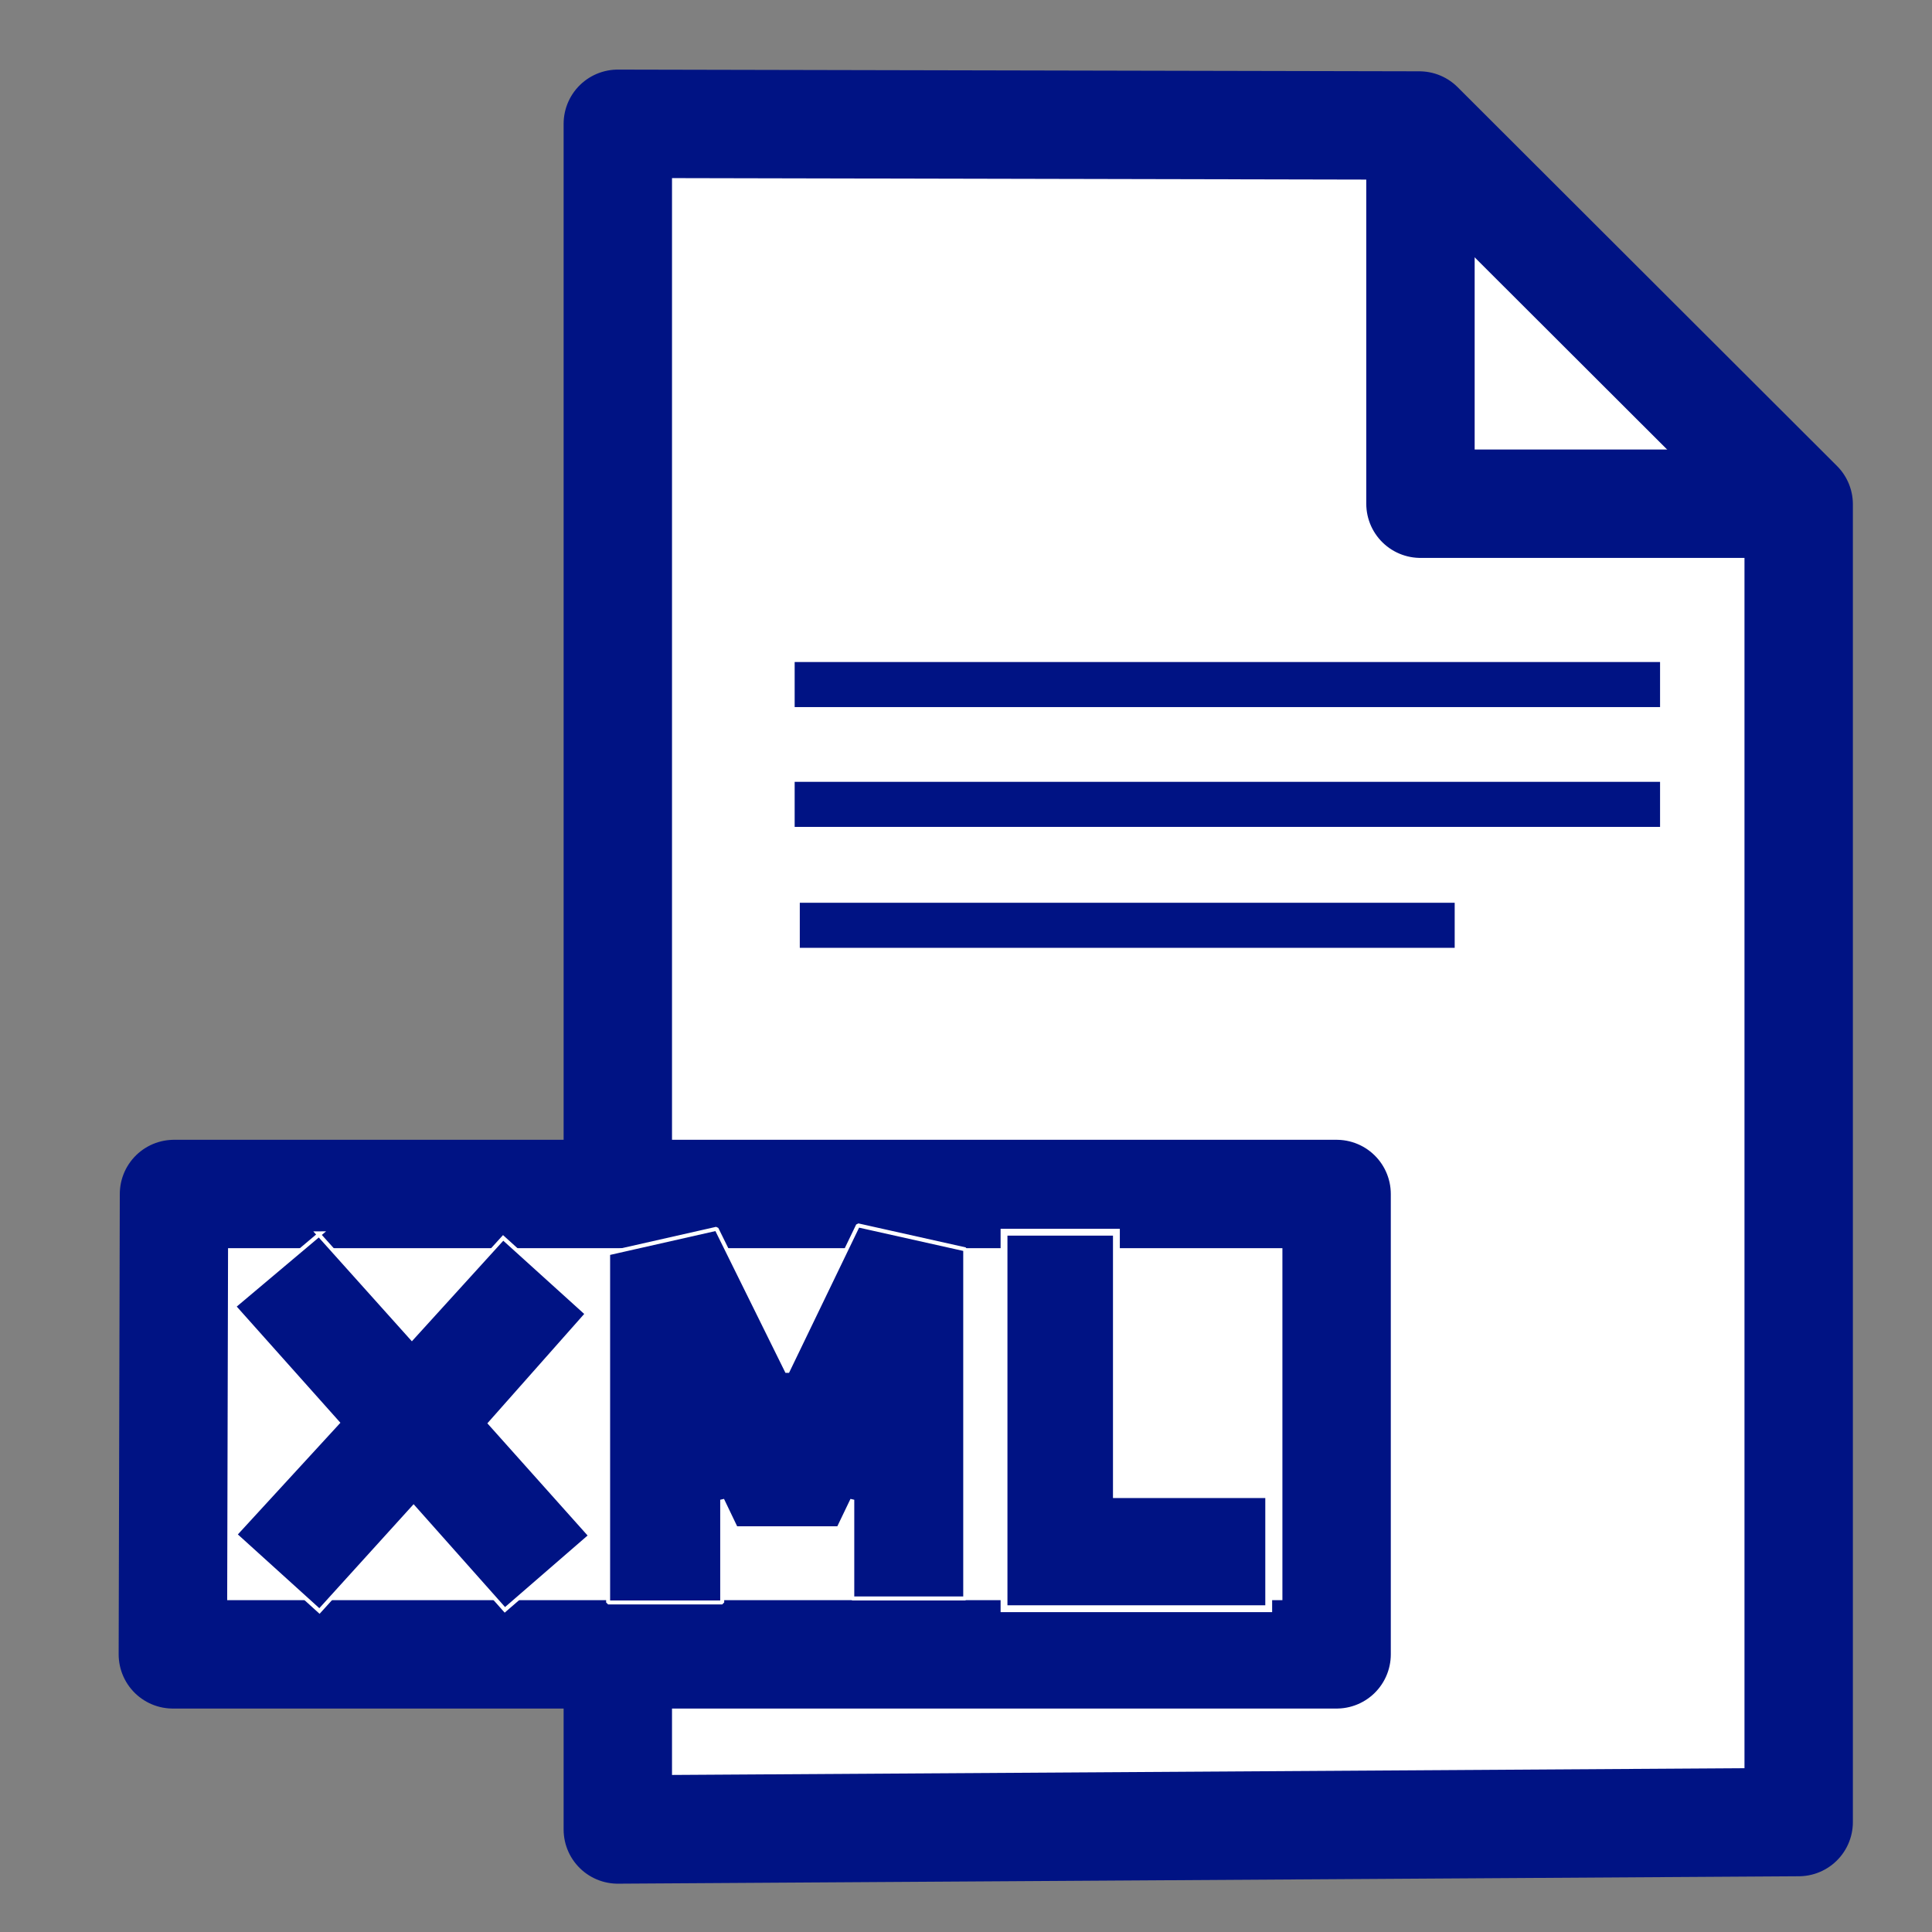 <svg xmlns="http://www.w3.org/2000/svg" width="128" height="128" viewBox="0 0 33.867 33.867"><rect x="0" y="0" width="33.867" height="33.867" fill="#808080" stroke="none"/><path d="M10.83 2.17v29.9l20.7-.13V8.84L24.88 2.2z" class="f" fill="#fff" stroke="#001384" stroke-width="1.9" stroke-linejoin="round"/><path d="M24.9 2.2v6.63h6.62" class="f" fill="none" stroke="#001384" stroke-width="1.9" stroke-linejoin="round"/><path class="f" d="M3.05 20.93h20.38V29H3.03z" fill="#fff" stroke="#001384" stroke-width="1.9" stroke-linejoin="round"/><path style="line-height:normal;font-variant-ligatures:normal;font-variant-position:normal;font-variant-caps:normal;font-variant-numeric:normal;font-variant-alternates:normal;font-feature-settings:normal;text-indent:0;text-align:start;text-decoration-line:none;text-decoration-style:solid;text-decoration-color:#000000;text-transform:none;text-orientation:mixed;shape-padding:0;isolation:auto;mix-blend-mode:normal" d="M5.62 21.62L4.1 22.9l1.82 2.04-1.8 1.96 1.48 1.34 1.65-1.82 1.6 1.8 1.5-1.3-1.76-1.97 1.7-1.92-1.47-1.33-1.6 1.76-1.65-1.84z" color="#000" font-family="sans-serif" white-space="normal" overflow="visible" solid-color="#000000" stroke-width=".07" stroke="#fff" fill="#001384"/><path style="line-height:normal;font-variant-ligatures:normal;font-variant-position:normal;font-variant-caps:normal;font-variant-numeric:normal;font-variant-alternates:normal;font-feature-settings:normal;text-indent:0;text-align:start;text-decoration-line:none;text-decoration-style:solid;text-decoration-color:#000000;text-transform:none;text-orientation:mixed;shape-padding:0;isolation:auto;mix-blend-mode:normal" d="M12.56 21.54l-1.9.43v6.12h2v-1.8l.24.5h1.8l.24-.5v1.73h1.98V21.9l-1.88-.42-1.24 2.57z" color="#000" font-family="sans-serif" white-space="normal" overflow="visible" solid-color="#000000" fill="#001384" stroke="#fff" stroke-width=".07" stroke-linejoin="bevel"/><path style="line-height:normal;font-variant-ligatures:normal;font-variant-position:normal;font-variant-caps:normal;font-variant-numeric:normal;font-variant-alternates:normal;font-feature-settings:normal;text-indent:0;text-align:start;text-decoration-line:none;text-decoration-style:solid;text-decoration-color:#000000;text-transform:none;text-orientation:mixed;shape-padding:0;isolation:auto;mix-blend-mode:normal" d="M17.6 21.6v6.6h4.64v-2h-2.67v-4.6z" color="#000" font-family="sans-serif" white-space="normal" overflow="visible" solid-color="#000000" fill="#001384" stroke="#fff" stroke-width=".12"/><path d="M13.93 12H29.1m-15.17 2.1H29.1m-15.08 2.12H25.5" fill="#001384" stroke="#001384" stroke-width=".79"/></svg>